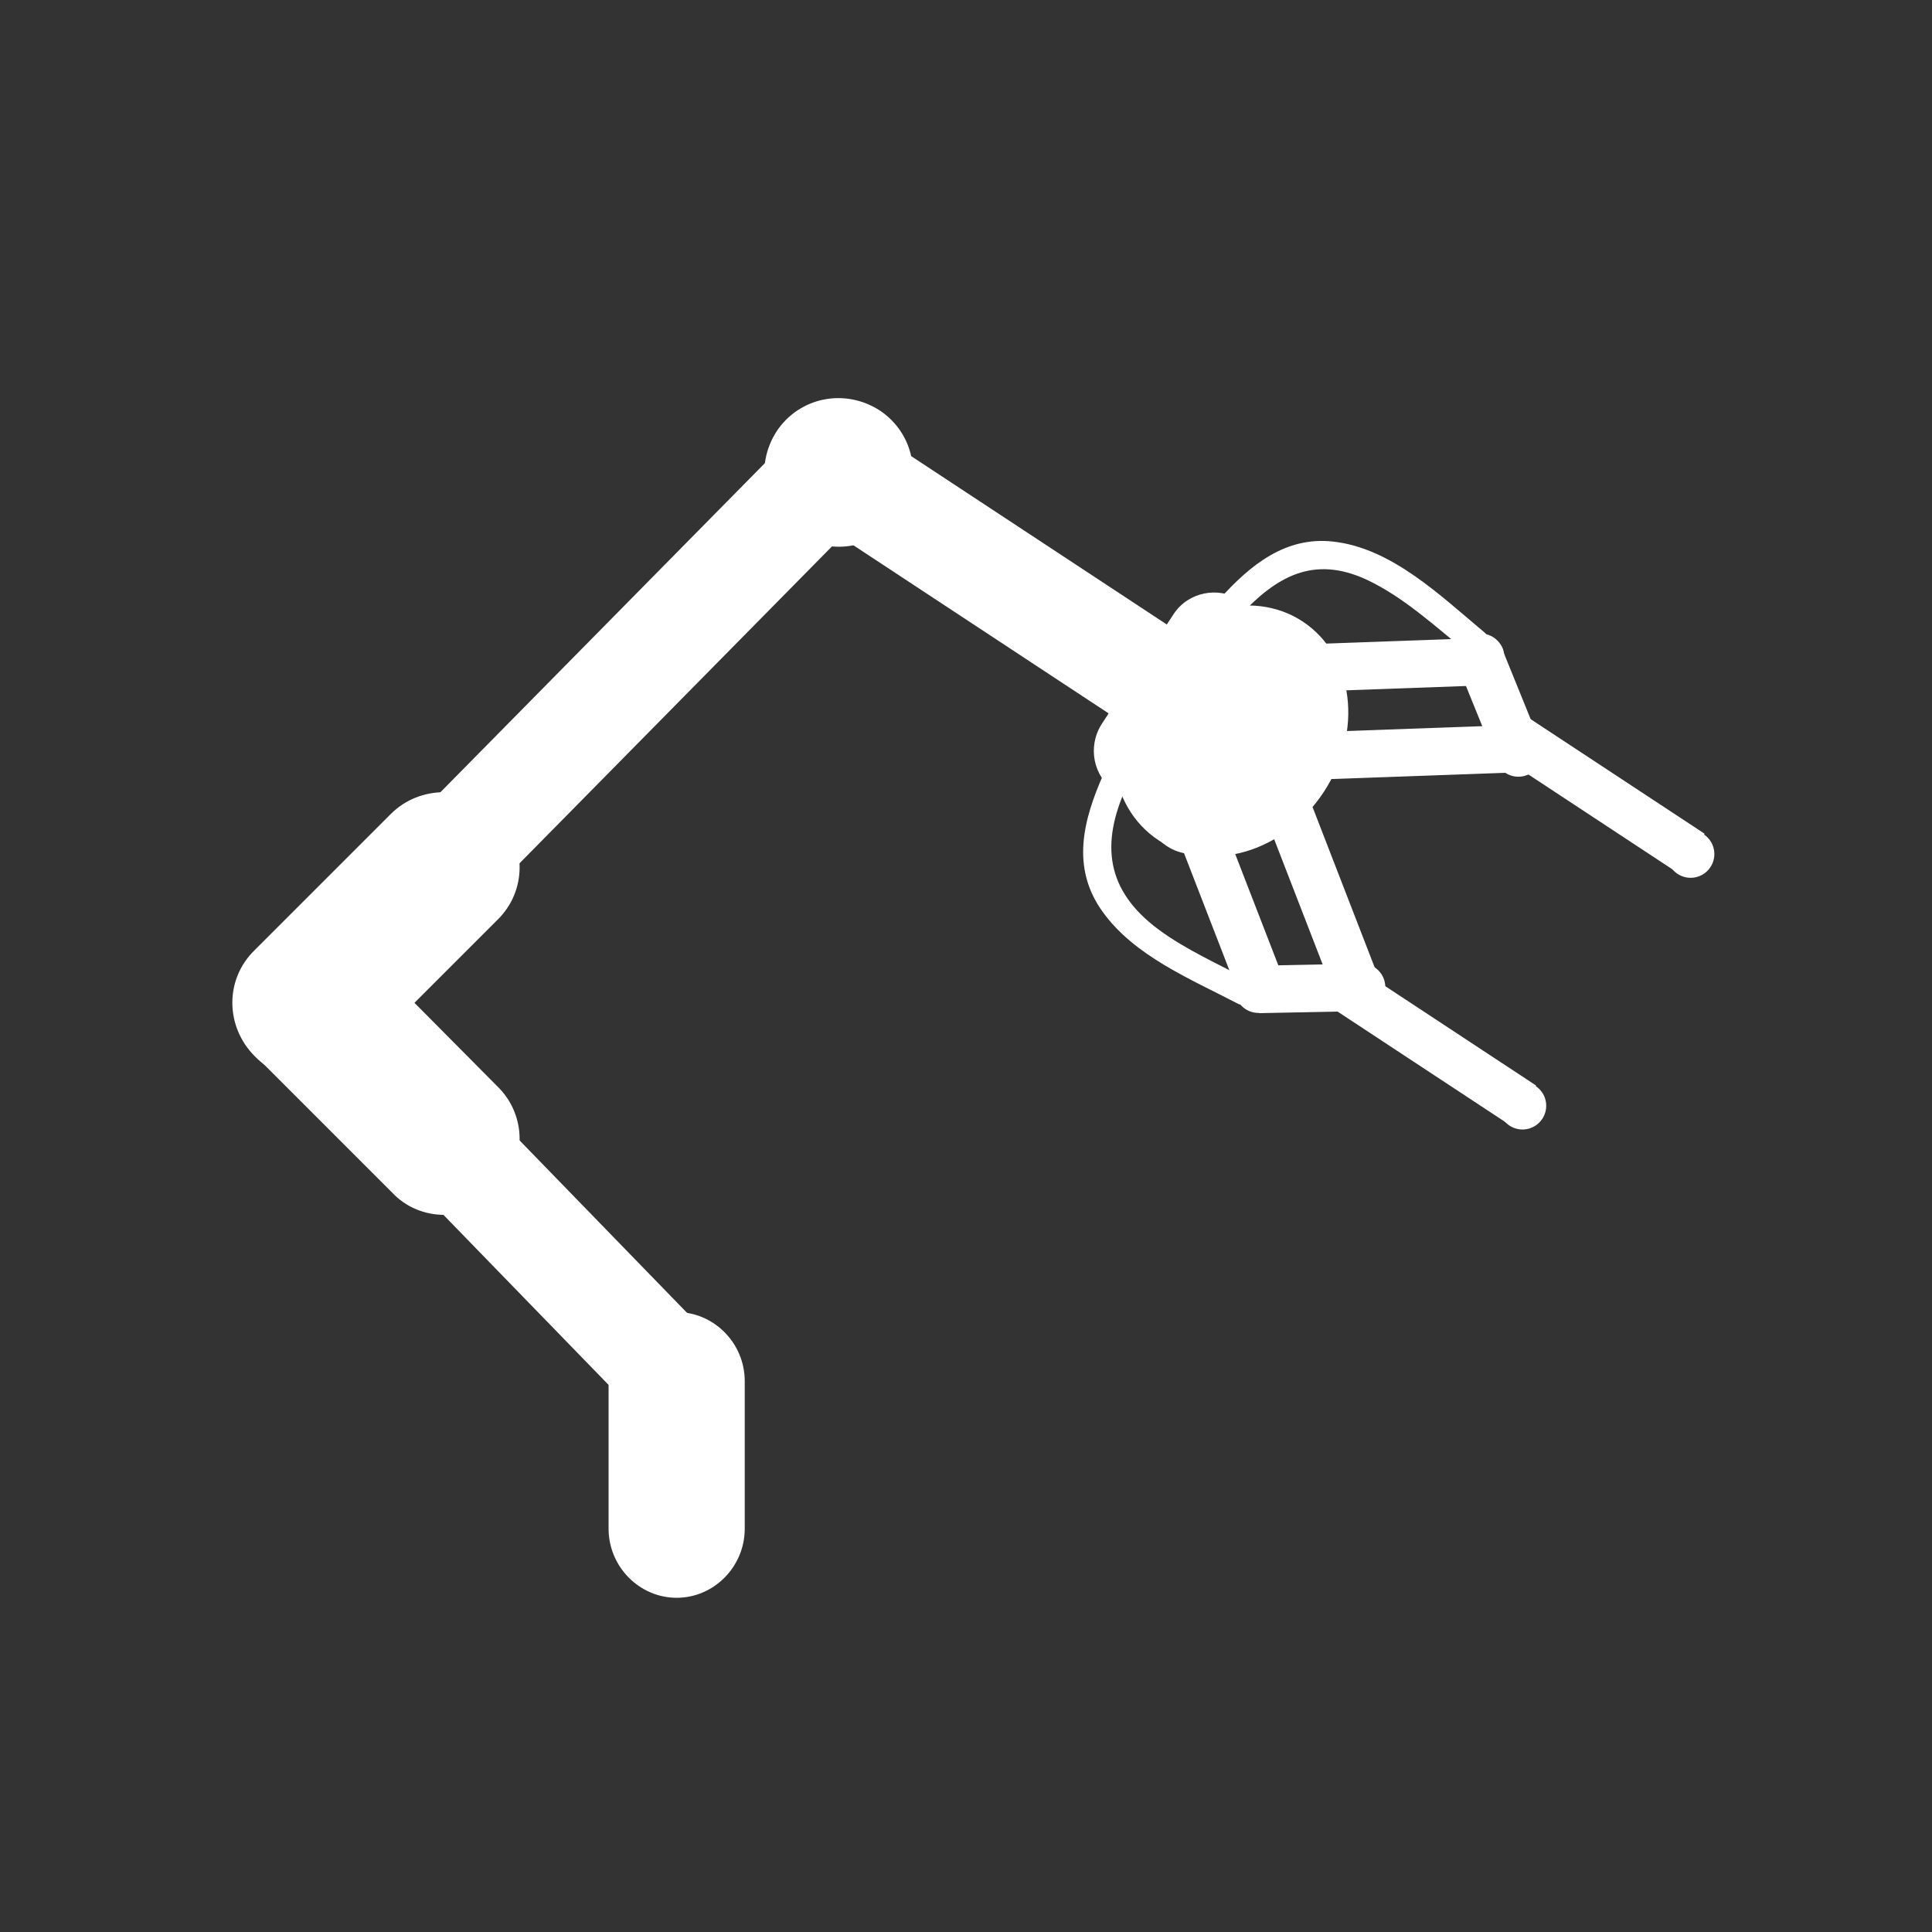 <?xml version="1.0" encoding="utf-8"?>
<!-- Generator: Adobe Illustrator 19.0.1, SVG Export Plug-In . SVG Version: 6.00 Build 0)  -->
<svg version="1.1" xmlns="http://www.w3.org/2000/svg" xmlns:xlink="http://www.w3.org/1999/xlink" x="0px" y="0px"
	 viewBox="0 0 187.3 187.3" style="enable-background:new 0 0 187.3 187.3;" xml:space="preserve">
<rect x="0" y="0" width="187.3" height="187.3" fill="#333333" stroke="none"/>
<style type="text/css">
	.st0{display:none;fill:#312783;}
	.st1{fill:#FFFFFF;}
	.st2{display:none;fill:#D63A20;}
	.st3{display:none;}
	.st4{display:inline;fill:#D63A20;}
</style>
<g id="man_1_">
	<rect x="-549.7" y="-171.1" class="st0" width="1230" height="1110"/>
	<g id="man">
	</g>
	<g id="box">
	</g>
	<g id="Layer_44">
	</g>
	<g id="Layer_38">
	</g>
</g>
<g id="man_and_van">
	<g id="Layer_40">
	</g>
</g>
<g id="resource">
	<g id="Layer_16">
	</g>
</g>
<g id="Layer_29">
	<g id="Layer_31">
	</g>
</g>
<g id="sparks">
</g>
<g id="drill">
</g>
<g id="arm_and_fork">
	<g id="Layer_5">
		<path class="st2" d="M184.9,93.4c0,50.5-41,91.5-91.5,91.5c-50.5,0-91.5-41-91.5-91.5c0-50.5,41-91.5,91.5-91.5
			C144,1.9,184.9,42.9,184.9,93.4z"/>
	</g>
	<g id="Layer_2">
	</g>
	<g id="Layer_4">
		<g>
			<g>
				<path class="st1" d="M143.9,61.3c-4.2-3.5-9-8.2-14.7-8.8c-4.6-0.5-8,2.3-10.9,5.5c-1.1,1.2,0.7,3,1.8,1.8
					c3.6-3.9,7.2-6,12.4-3.6c3.6,1.7,6.6,4.5,9.7,7C143.3,64.1,145.1,62.3,143.9,61.3L143.9,61.3z"/>
			</g>
		</g>
	</g>
	<g id="Layer_8">
		<g>
			<g>
				<path class="st1" d="M121.2,95.1c-3-1.6-6.2-3-8.9-5c-5.1-3.8-5.6-8.3-3.1-13.8c0.7-1.5-1.5-2.7-2.2-1.3
					c-2,4.5-3.2,9.1-0.1,13.4c3.1,4.3,8.5,6.5,13.1,8.9C121.4,98,122.6,95.8,121.2,95.1L121.2,95.1z"/>
			</g>
		</g>
	</g>
	<g id="Layer_6">
		
			<ellipse transform="matrix(0.835 0.55 -0.55 0.835 58.683 -53.96)" class="st1" cx="119.3" cy="70.9" rx="10.8" ry="12.7"/>
		<path class="st1" d="M114.6,75.4c-1.4,2.2-4.3,2.7-6.5,1.3l0,0c-2.1-1.4-2.7-4.3-1.3-6.5l7-10.7c1.4-2.1,4.3-2.7,6.5-1.3l0,0
			c2.1,1.4,2.7,4.3,1.3,6.5L114.6,75.4z"/>
	</g>
	<g id="Layer_3">
		
			<rect x="144.3" y="74.6" transform="matrix(0.835 0.55 -0.55 0.835 67.924 -72.599)" class="st1" width="21.4" height="4.6"/>
		<circle class="st1" cx="163.9" cy="82.8" r="2.3"/>
		
			<rect x="127.4" y="70.7" transform="matrix(-0.999 3.592856e-002 -3.592856e-002 -0.999 276.617 140.939)" class="st1" width="19.4" height="4.6"/>
		
			<ellipse transform="matrix(-0.999 3.578576e-002 -3.578576e-002 -0.999 257.273 142)" class="st1" cx="127.4" cy="73.3" rx="2.1" ry="2.3"/>
		
			<rect x="140.4" y="66.1" transform="matrix(0.376 0.927 -0.927 0.376 154.13 -92.053)" class="st1" width="9.9" height="4.6"/>
		<circle class="st1" cx="147.2" cy="73" r="2.3"/>
		<path class="st1" d="M144.4,65.9c-1.2,0.5-2.5-0.1-3-1.3c-0.5-1.2,0.1-2.5,1.3-3c1.2-0.5,2.5,0.1,3,1.3
			C146.1,64.1,145.6,65.4,144.4,65.9z"/>
		<circle class="st1" cx="124.6" cy="65" r="4.7"/>
		
			<rect x="123.9" y="62.2" transform="matrix(-0.999 3.586354e-002 -3.586354e-002 -0.999 269.358 124.156)" class="st1" width="19.4" height="4.6"/>
	</g>
	<g id="Layer_7">
		<rect x="128" y="99" transform="matrix(0.835 0.55 -0.55 0.835 78.621 -59.597)" class="st1" width="21.4" height="4.6"/>
		<circle class="st1" cx="147.6" cy="107.2" r="2.3"/>
		
			<rect x="118.3" y="84.1" transform="matrix(-0.361 -0.932 0.932 -0.361 93.619 236.868)" class="st1" width="19.4" height="4.6"/>
		<path class="st1" d="M123.7,75.4c-1.2,0.5-1.8,1.7-1.4,2.8c0.4,1.1,1.7,1.6,2.9,1.1c1.2-0.5,1.8-1.7,1.4-2.8
			C126.2,75.4,124.9,74.9,123.7,75.4z"/>
		
			<rect x="122" y="93.5" transform="matrix(1 -2.032228e-002 2.032228e-002 1 -1.921 2.601)" class="st1" width="9.9" height="4.6"/>
		<circle class="st1" cx="132" cy="95.7" r="2.3"/>
		<circle class="st1" cx="122" cy="95.9" r="2.3"/>
		<circle class="st1" cx="115.7" cy="78.1" r="4.7"/>
		
			<rect x="109.1" y="84.2" transform="matrix(-0.361 -0.932 0.932 -0.361 81.017 228.525)" class="st1" width="19.4" height="4.6"/>
	</g>
</g>
<g id="truck">
	<g id="Layer_14">
	</g>
	<g id="Layer_13">
	</g>
	<g id="Layer_12">
	</g>
</g>
<g id="ship">
	<g id="Layer_25">
	</g>
	<g id="Layer_22">
	</g>
	<g id="Layer_21">
	</g>
	<g id="Layer_20">
	</g>
	<g id="Layer_18">
	</g>
</g>
<g id="Layer_36">
	<g id="Layer_35" class="st3">
	</g>
	<g id="Layer_34">
	</g>
	<g id="Layer_9">
		
			<rect x="83" y="51.7" transform="matrix(0.835 0.55 -0.55 0.835 47.483 -44.588)" class="st1" width="30.2" height="10.3"/>
		<path class="st1" d="M87.3,49.8c-2.2,3.3-6.6,4.2-10,2l0,0c-3.3-2.2-4.2-6.6-2-10l0,0c2.2-3.3,6.6-4.2,10-2l0,0
			C88.6,42,89.5,46.4,87.3,49.8L87.3,49.8z"/>
		
			<rect x="30.2" y="61.8" transform="matrix(0.702 -0.712 0.712 0.702 -29.902 62.425)" class="st1" width="58.9" height="10.3"/>
		<path class="st1" d="M48.2,78.9c2.9,2.9,2.9,7.5,0,10.3l-13.2,13.2c-2.9,2.9-7.5,2.9-10.3,0l0,0c-2.9-2.9-2.9-7.5,0-10.3
			l13.2-13.2C40.7,76.1,45.4,76.1,48.2,78.9L48.2,78.9z"/>
		<path class="st1" d="M48.2,115.6c2.9-2.9,2.9-7.5,0-10.3L35.1,92.1c-2.9-2.9-7.5-2.9-10.3,0l0,0c-2.9,2.9-2.9,7.5,0,10.3
			l13.2,13.2C40.7,118.5,45.4,118.5,48.2,115.6L48.2,115.6z"/>
		<polygon class="st1" points="71,131.8 44,104 36.7,111.3 63.7,139.1 		"/>
		<path class="st1" d="M72.2,148.2c0,3.7-3,6.7-6.6,6.7l0,0c-3.6,0-6.6-3-6.6-6.7v-14.3c0-3.7,3-6.7,6.6-6.7l0,0
			c3.6,0,6.6,3,6.6,6.7V148.2z"/>
	</g>
</g>
<g id="van">
	<g id="Layer_24">
	</g>
	<g id="Layer_27">
	</g>
	<g id="Layer_28">
	</g>
	<g id="Layer_26">
	</g>
</g>
</svg>
